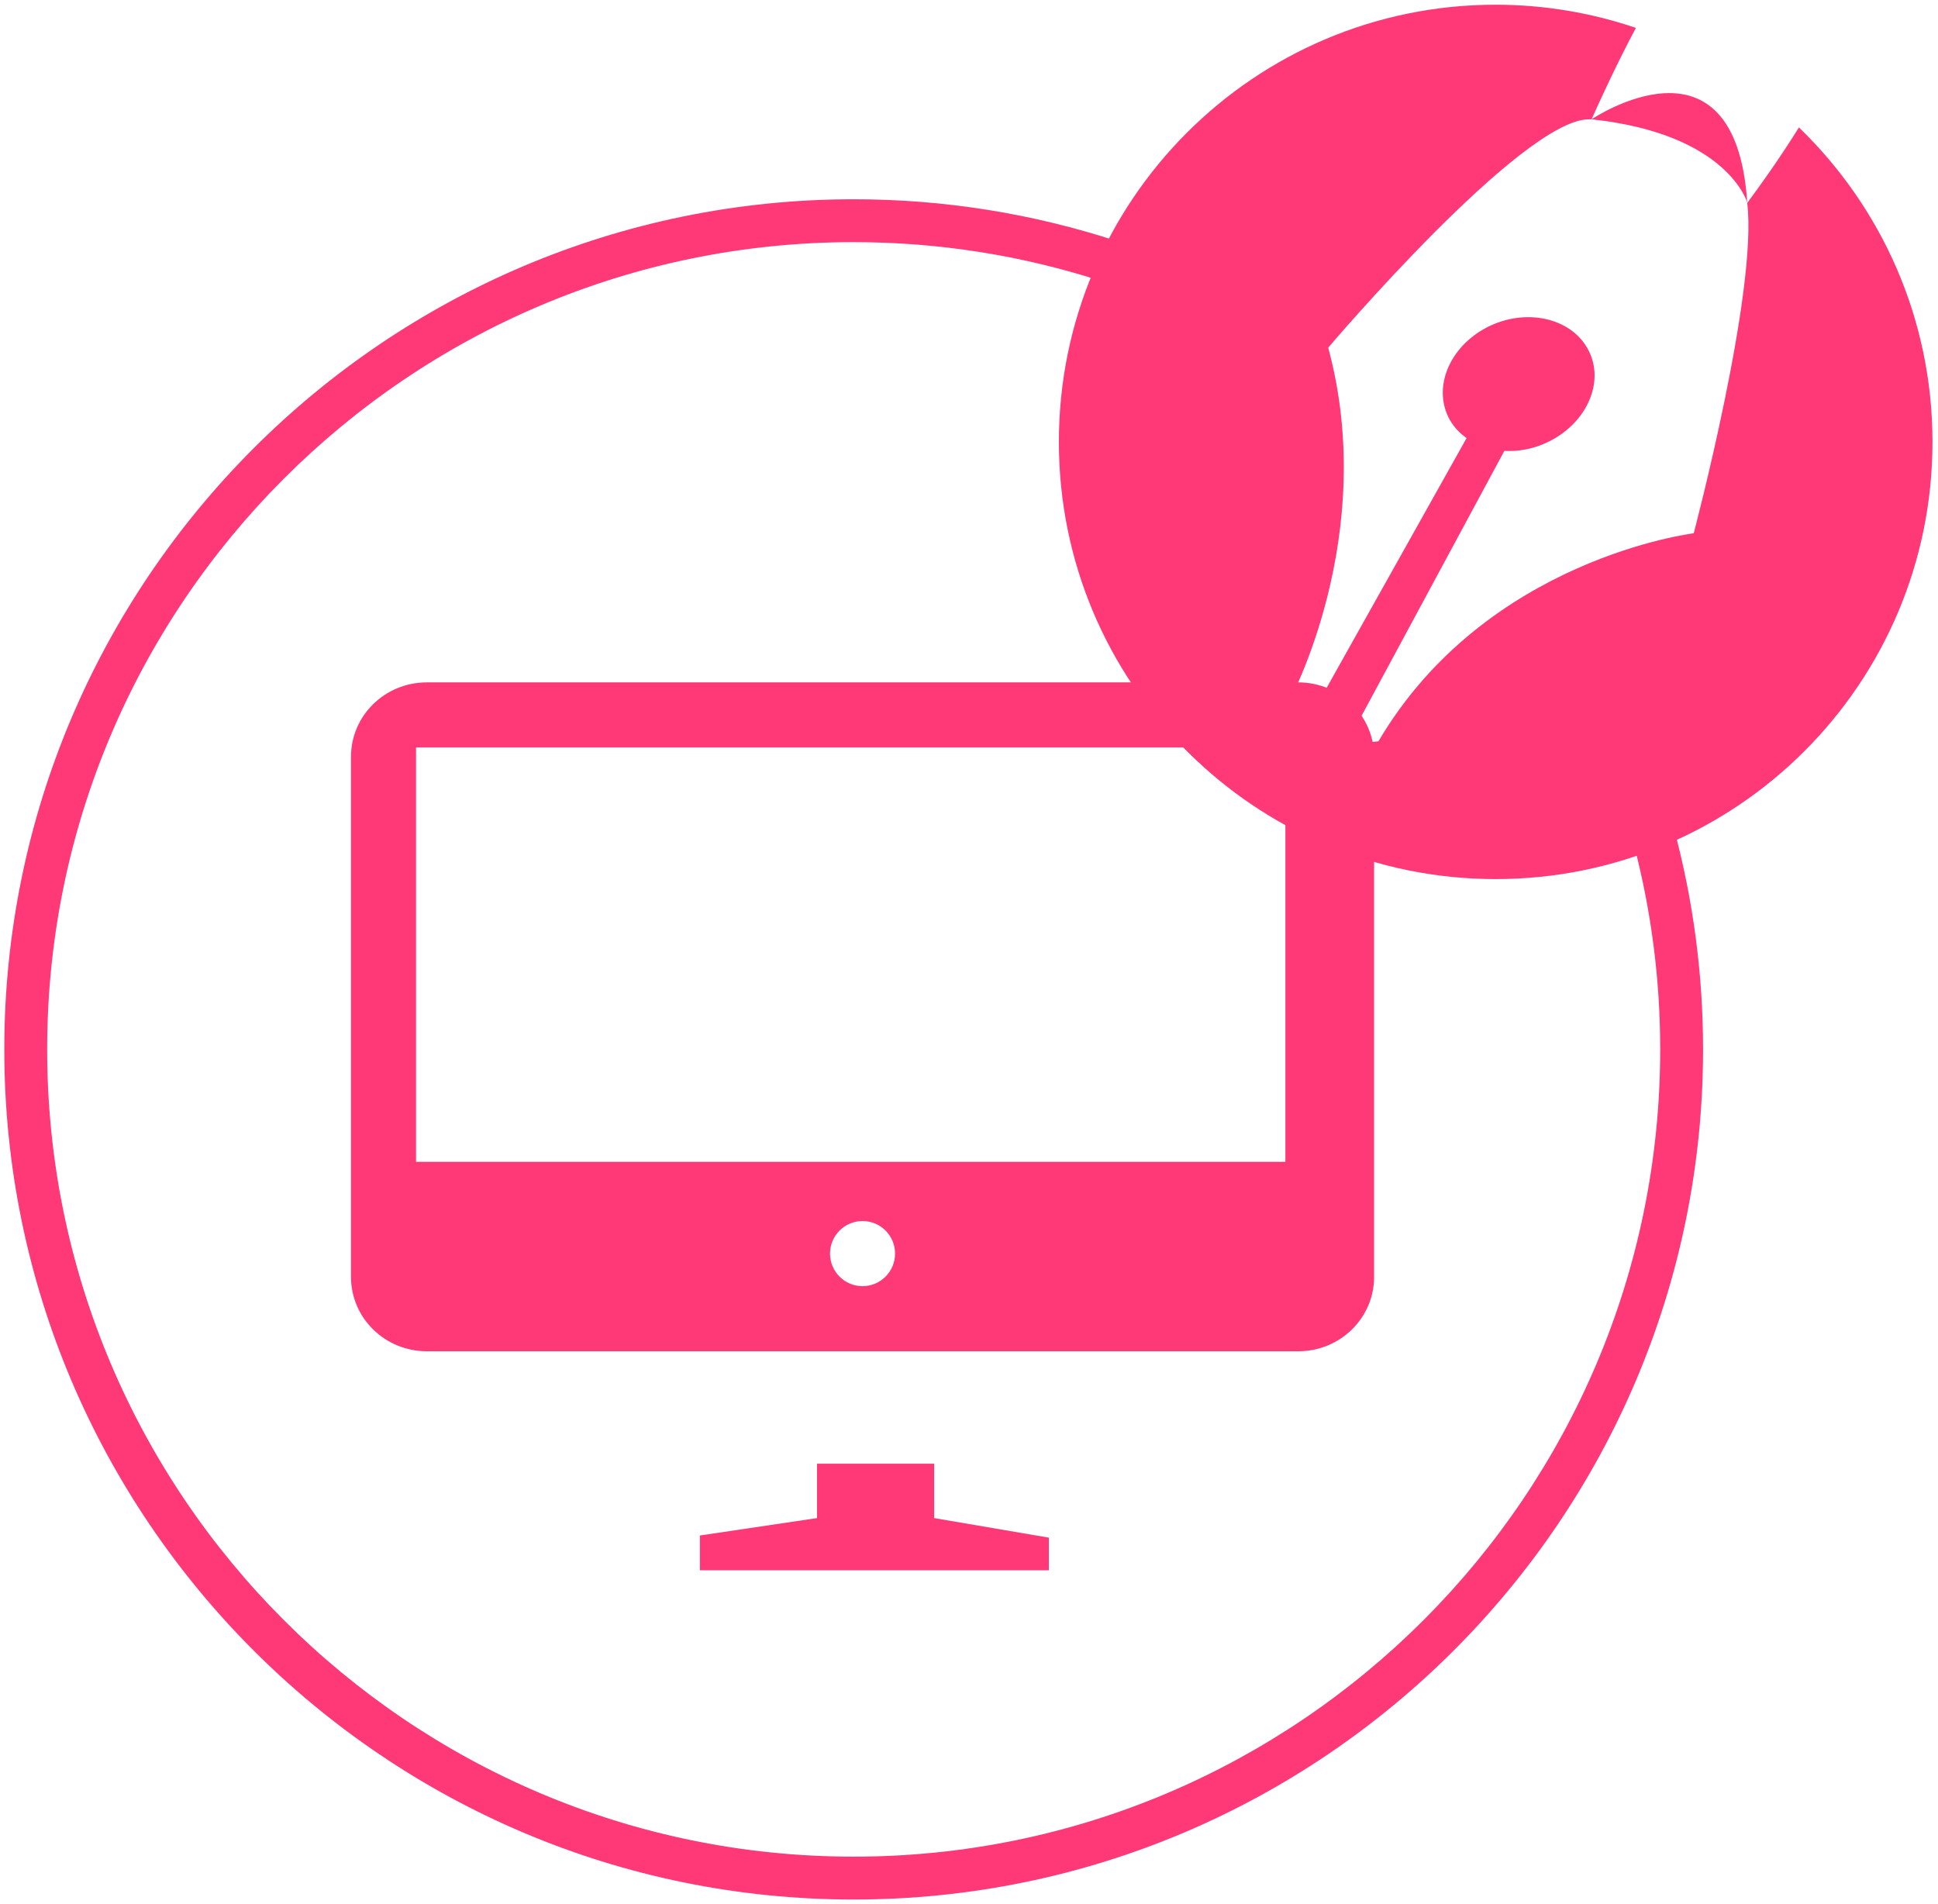 <?xml version="1.0" encoding="utf-8"?>
<!-- Generator: Adobe Illustrator 16.0.0, SVG Export Plug-In . SVG Version: 6.00 Build 0)  -->
<!DOCTYPE svg PUBLIC "-//W3C//DTD SVG 1.1//EN" "http://www.w3.org/Graphics/SVG/1.1/DTD/svg11.dtd">
<svg version="1.1" id="Layer_1" xmlns:sketch="http://www.bohemiancoding.com/sketch/ns"
	 xmlns="http://www.w3.org/2000/svg" xmlns:xlink="http://www.w3.org/1999/xlink" x="0px" y="0px" width="226px" height="222px"
	 viewBox="0 0 226 222" enable-background="new 0 0 226 222" xml:space="preserve">
<title>Slice 1</title>
<description>Created with Sketch.</description>
<g id="Page-1" sketch:type="MSPage">
	<g id="Shape-3-_x2B_-Fill-486" transform="translate(0.931, -7)" sketch:type="MSLayerGroup">
		<g id="Group" transform="translate(123, 0)" sketch:type="MSShapeGroup">
			<path fill="#FF3878" d="M66.656,105.683c1.968,7.57,3.017,15.506,3.017,23.685c0,51.903-42.189,94.133-94.051,94.133
				c-51.861,0-94.052-42.229-94.052-94.133c0-51.905,42.192-94.133,94.052-94.133c9.975,0,19.59,1.568,28.618,4.461
				c0.594-1.575,1.266-3.11,2.006-4.605c-9.648-3.147-19.94-4.855-30.624-4.855c-54.617,0-99.052,44.471-99.052,99.133
				S-78.996,228.5-24.379,228.5c54.617,0,99.051-44.471,99.051-99.133c0-8.788-1.153-17.31-3.309-25.429
				C69.833,104.594,68.26,105.178,66.656,105.683z"/>
			<path id="Shape_1_" fill="#FF3878" d="M-14.996,177.684h-13.657v6.338l-13.657,2.029v4.057H-1.62v-3.806l-13.375-2.28
				L-14.996,177.684L-14.996,177.684L-14.996,177.684z M27.471,86.572H-74.162c-4.883,0-8.838,3.878-8.838,8.667v60.663
				c0,4.785,3.955,8.666,8.838,8.666H27.471c4.885,0,8.839-3.881,8.839-8.666V95.239C36.31,90.451,32.356,86.572,27.471,86.572
				L27.471,86.572L27.471,86.572z M-23.345,156.977c-2.094,0-3.793-1.701-3.793-3.797c0-2.099,1.699-3.796,3.793-3.796
				c2.097,0,3.793,1.697,3.793,3.796C-19.552,155.275-21.251,156.977-23.345,156.977L-23.345,156.977L-23.345,156.977z
				 M25.965,142.48H-75.414V94.165H25.965V142.48L25.965,142.48z"/>
			<path id="Shape_2_" fill="#FF3878" d="M79.827,30.638c-1.393-21.089-18.158-9.724-18.158-9.724
				C77.598,22.612,79.827,30.638,79.827,30.638L79.827,30.638z"/>
			<path id="Shape_3_" fill="#FF3878" d="M85.851,21.858c-2.32,3.739-4.779,7.127-6.03,8.809
				c1.258,10.193-6.238,38.518-6.238,38.518s-24.195,2.928-36.764,24.252c0,0-1.562,0.264-3.557-0.029l18.238-33.831
				c1.605,0.088,3.312-0.205,4.939-0.967c4.541-2.109,6.758-6.854,4.953-10.603c-1.809-3.779-6.955-5.126-11.493-3.046
				c-4.542,2.109-6.755,6.854-4.95,10.633c0.492,1.025,1.236,1.845,2.148,2.489L28.467,91.328c-1.493-1.23-2.09-2.49-2.09-2.49
				s10.523-19.332,4.582-41.3c0,0,22.588-26.625,30.396-26.625h0.312c1.031-2.308,2.989-6.57,5.174-10.662
				c-5.135-1.742-10.629-2.7-16.353-2.7c-28.132,0-50.938,22.824-50.938,50.979c0,28.155,22.808,50.979,50.938,50.979
				s50.937-22.824,50.937-50.979C101.424,44.128,95.447,31.129,85.851,21.858L85.851,21.858z"/>
		</g>
	</g>
</g>
</svg>
